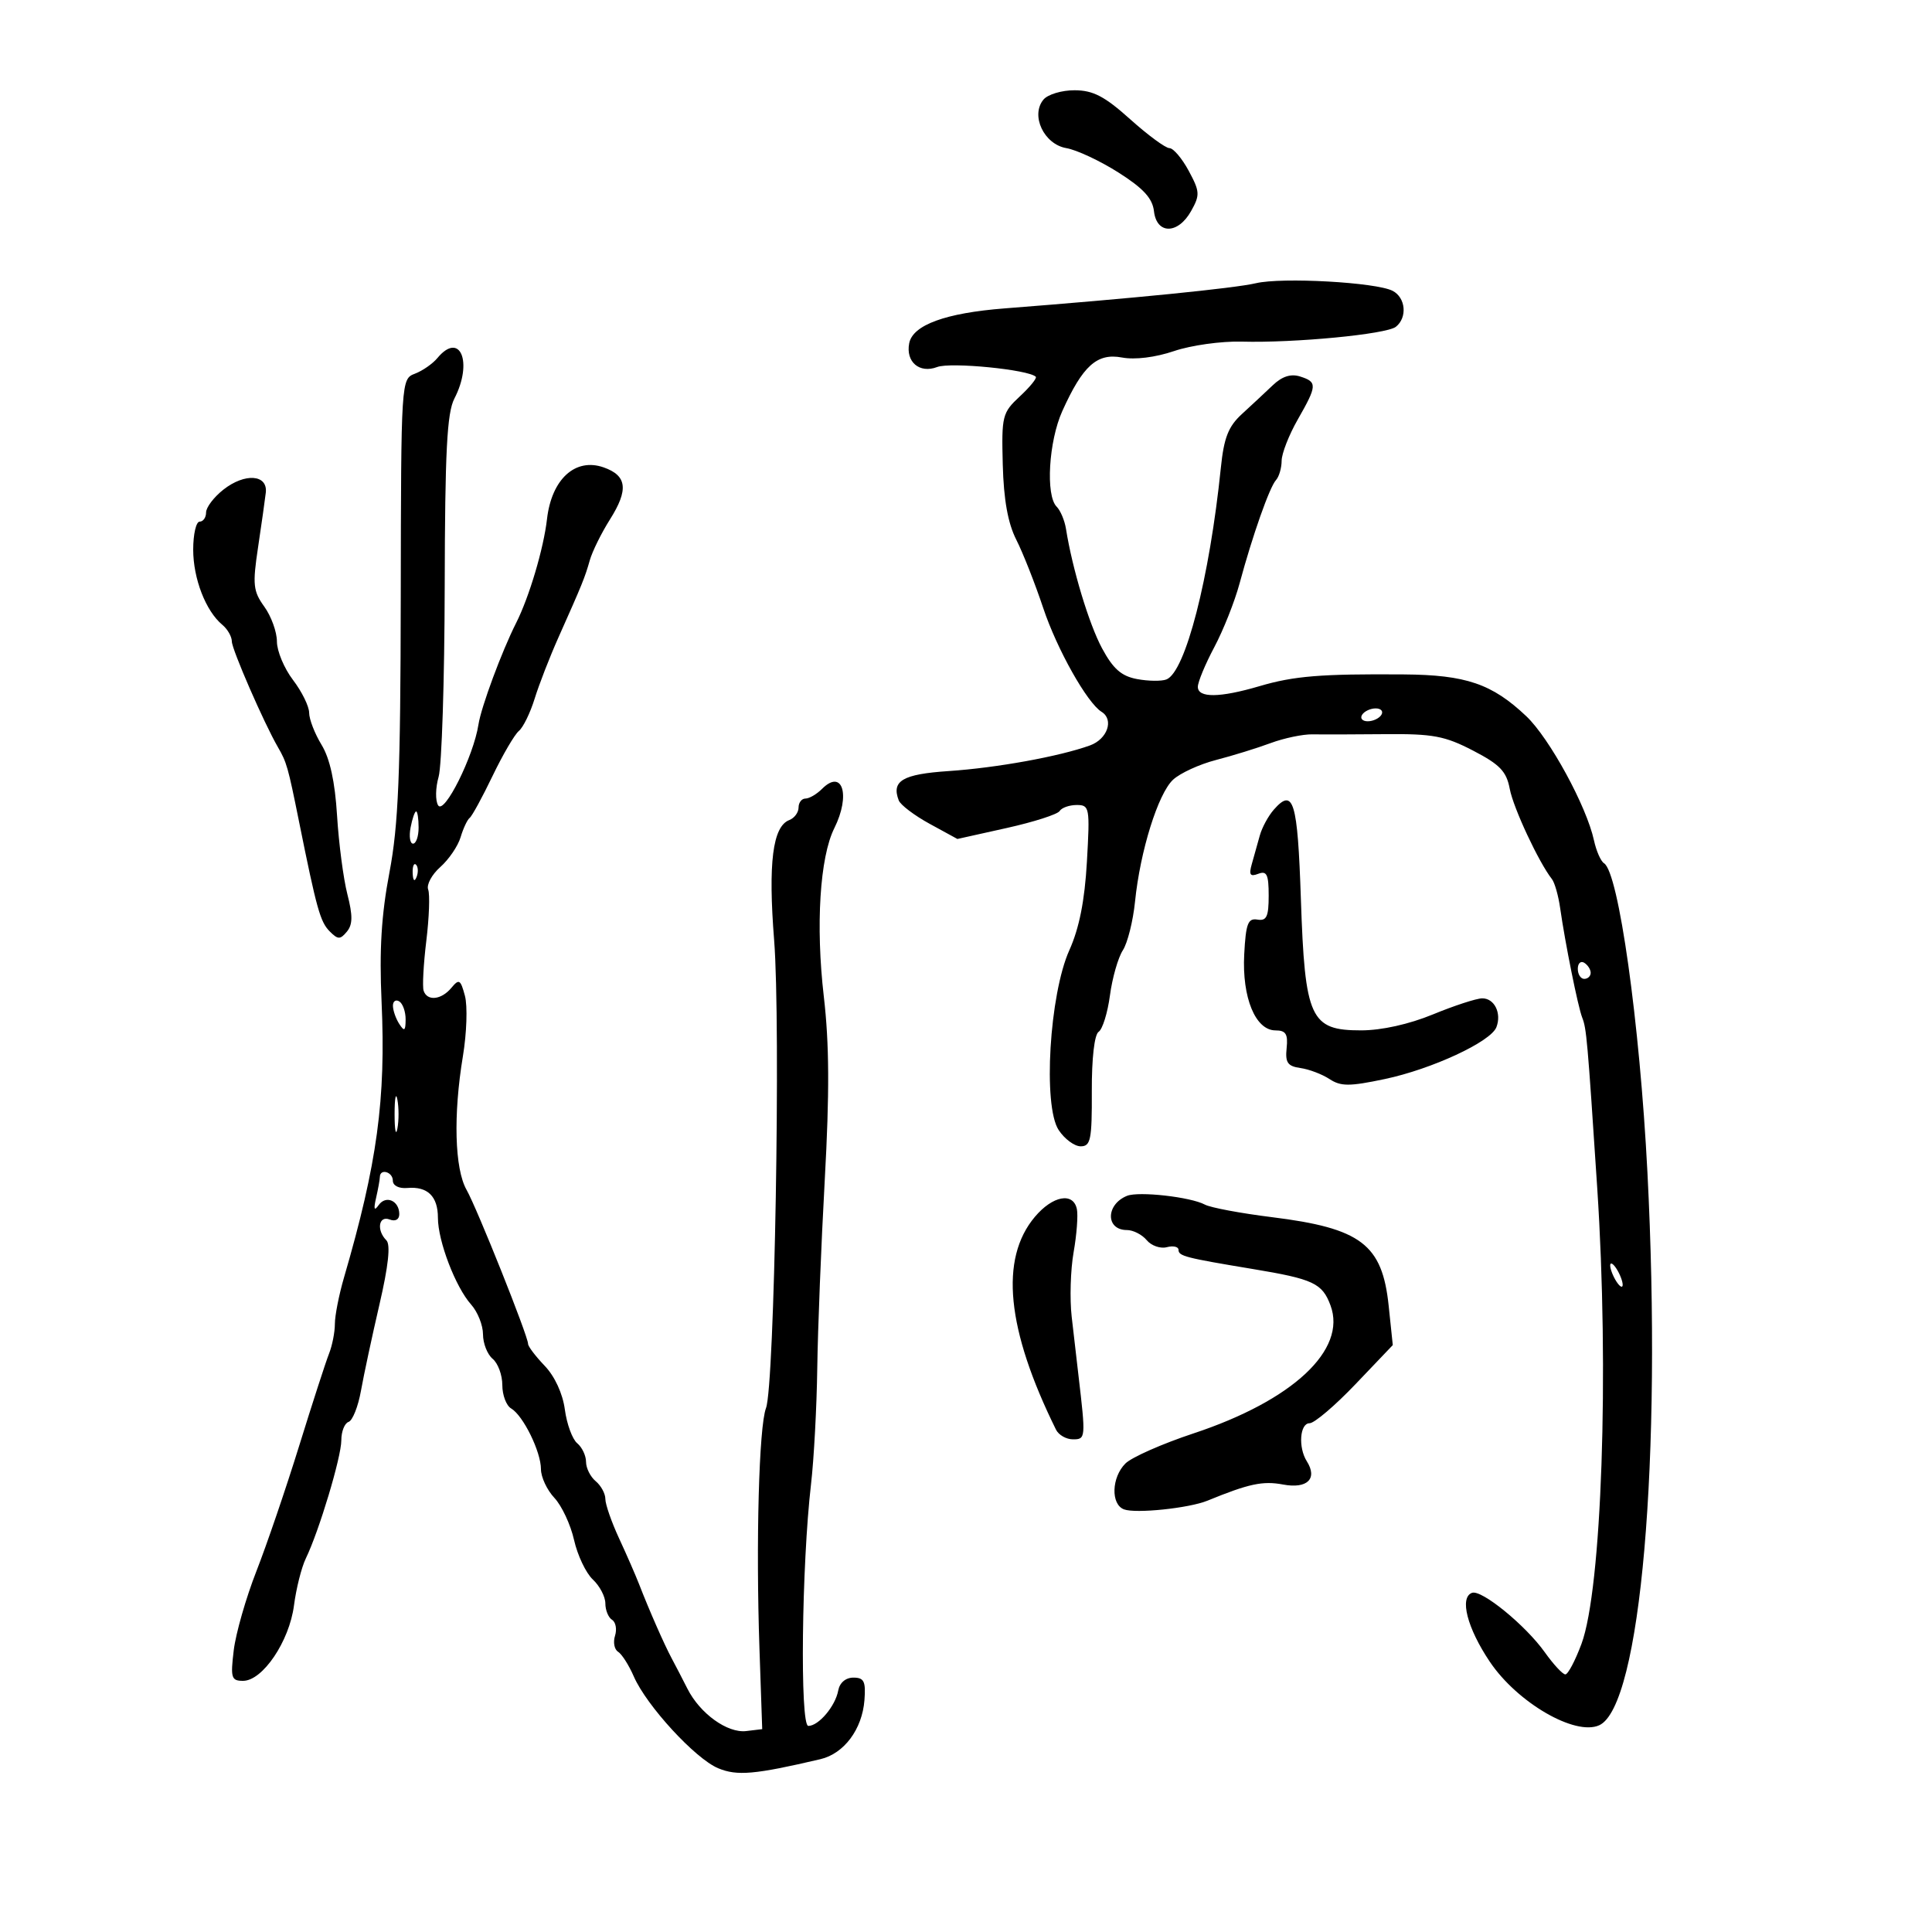 <svg xmlns="http://www.w3.org/2000/svg" width="300" height="300" viewBox="0 0 300 300" version="1.1">
	<path d="M 162.028 15.466 C 159.990 17.922, 162.104 22.405, 165.579 23 C 167.186 23.275, 170.835 24.984, 173.688 26.798 C 177.544 29.249, 178.956 30.789, 179.188 32.798 C 179.606 36.423, 182.913 36.410, 184.953 32.775 C 186.353 30.280, 186.322 29.753, 184.584 26.525 C 183.539 24.586, 182.190 23, 181.586 23 C 180.981 23, 178.240 20.982, 175.493 18.516 C 171.534 14.960, 169.749 14.028, 166.872 14.016 C 164.877 14.007, 162.697 14.660, 162.028 15.466 M 195 43.982 C 191.733 44.755, 175.805 46.350, 156 47.887 C 146.825 48.600, 141.727 50.463, 141.180 53.306 C 140.621 56.205, 142.777 58.035, 145.521 56.992 C 147.616 56.196, 159.723 57.390, 160.836 58.503 C 161.049 58.715, 159.935 60.086, 158.361 61.550 C 155.633 64.087, 155.510 64.577, 155.709 72.146 C 155.853 77.598, 156.508 81.244, 157.801 83.791 C 158.837 85.831, 160.725 90.618, 161.996 94.428 C 164.131 100.826, 168.810 109.147, 171.053 110.533 C 173.006 111.740, 171.958 114.772, 169.250 115.750 C 164.499 117.465, 154.778 119.229, 147.316 119.730 C 140.156 120.210, 138.390 121.247, 139.556 124.284 C 139.827 124.990, 141.987 126.627, 144.357 127.922 L 148.665 130.275 156.313 128.574 C 160.519 127.638, 164.221 126.451, 164.539 125.936 C 164.858 125.421, 166.054 125, 167.198 125 C 169.184 125, 169.255 125.394, 168.776 133.796 C 168.429 139.875, 167.586 144.121, 166.047 147.546 C 162.956 154.421, 161.924 171.709, 164.382 175.460 C 165.297 176.857, 166.839 178, 167.809 178 C 169.357 178, 169.567 176.964, 169.536 169.467 C 169.514 164.343, 169.938 160.648, 170.596 160.217 C 171.199 159.823, 171.989 157.279, 172.352 154.565 C 172.715 151.851, 173.615 148.701, 174.351 147.565 C 175.087 146.429, 175.941 143.019, 176.248 139.986 C 177.042 132.153, 179.823 123.242, 182.152 121.073 C 183.246 120.054, 186.246 118.676, 188.820 118.011 C 191.394 117.345, 195.210 116.165, 197.300 115.388 C 199.391 114.612, 202.316 114, 203.800 114.028 C 205.285 114.057, 210.361 114.045, 215.080 114 C 222.490 113.930, 224.351 114.278, 228.736 116.553 C 232.906 118.716, 233.923 119.777, 234.433 122.495 C 234.989 125.456, 238.932 133.895, 240.978 136.500 C 241.410 137.050, 241.986 139.075, 242.259 141 C 243.024 146.390, 245.024 156.327, 245.681 158 C 246.354 159.714, 246.490 161.258, 248.019 184.500 C 249.889 212.924, 248.719 246.778, 245.575 255.250 C 244.605 257.863, 243.476 260, 243.066 260 C 242.655 260, 241.217 258.451, 239.871 256.558 C 236.901 252.384, 230.067 246.801, 228.579 247.333 C 226.592 248.043, 227.826 252.820, 231.346 258.047 C 235.621 264.396, 244.594 269.598, 248.331 267.895 C 254.754 264.968, 258.100 226.545, 255.810 182 C 254.616 158.785, 251.337 135.445, 249.073 134.045 C 248.570 133.734, 247.867 132.134, 247.511 130.490 C 246.363 125.189, 240.600 114.619, 237 111.212 C 231.683 106.179, 227.632 104.796, 218 104.724 C 205.079 104.628, 200.950 104.963, 195.568 106.548 C 189.400 108.364, 186 108.400, 186 106.649 C 186 105.906, 187.148 103.138, 188.552 100.498 C 189.955 97.859, 191.723 93.404, 192.479 90.599 C 194.477 83.187, 197.135 75.644, 198.133 74.550 C 198.610 74.027, 199.005 72.677, 199.012 71.550 C 199.019 70.422, 200.144 67.542, 201.512 65.148 C 204.539 59.852, 204.569 59.315, 201.883 58.463 C 200.441 58.005, 199.087 58.439, 197.633 59.825 C 196.460 60.943, 194.302 62.955, 192.839 64.295 C 190.739 66.218, 190.050 67.972, 189.575 72.616 C 187.817 89.788, 184.067 104.368, 181.116 105.506 C 180.354 105.800, 178.301 105.772, 176.553 105.444 C 174.127 104.989, 172.844 103.860, 171.128 100.674 C 169.098 96.903, 166.515 88.348, 165.526 82.124 C 165.318 80.818, 164.665 79.265, 164.074 78.674 C 162.341 76.941, 162.839 68.522, 164.954 63.833 C 168.138 56.771, 170.347 54.787, 174.220 55.514 C 176.230 55.891, 179.411 55.497, 182.311 54.513 C 184.939 53.620, 189.657 52.961, 192.795 53.047 C 201.022 53.274, 215.289 51.903, 216.750 50.745 C 218.560 49.311, 218.283 46.217, 216.250 45.163 C 213.684 43.833, 199.065 43.020, 195 43.982 M 67.914 55.604 C 67.181 56.486, 65.614 57.576, 64.430 58.026 C 62.288 58.841, 62.279 58.991, 62.230 92.672 C 62.190 120.299, 61.866 128.150, 60.467 135.500 C 59.221 142.040, 58.888 147.507, 59.248 155.500 C 59.934 170.710, 58.580 180.665, 53.419 198.365 C 52.638 201.040, 52 204.282, 52 205.568 C 52 206.854, 51.590 208.940, 51.089 210.203 C 50.587 211.466, 48.503 217.900, 46.457 224.500 C 44.412 231.100, 41.418 239.875, 39.804 244 C 38.190 248.125, 36.612 253.637, 36.296 256.250 C 35.777 260.539, 35.918 261, 37.742 261 C 40.781 261, 44.925 254.869, 45.648 249.301 C 45.992 246.660, 46.818 243.375, 47.485 242 C 49.547 237.748, 53 226.256, 53 223.646 C 53 222.282, 53.507 220.998, 54.127 220.791 C 54.747 220.584, 55.612 218.409, 56.050 215.958 C 56.487 213.506, 57.780 207.473, 58.923 202.550 C 60.308 196.583, 60.667 193.267, 60 192.600 C 58.435 191.035, 58.794 188.707, 60.500 189.362 C 61.396 189.706, 62 189.370, 62 188.528 C 62 186.446, 59.925 185.534, 58.801 187.122 C 58.103 188.110, 57.989 187.792, 58.400 186 C 58.715 184.625, 58.979 183.162, 58.986 182.750 C 59.011 181.393, 61 181.968, 61 183.333 C 61 184.107, 61.944 184.583, 63.250 184.469 C 66.396 184.195, 68 185.759, 68 189.102 C 68 192.715, 70.737 199.866, 73.152 202.564 C 74.168 203.700, 75 205.782, 75 207.192 C 75 208.602, 75.675 210.315, 76.500 211 C 77.325 211.685, 78 213.517, 78 215.073 C 78 216.628, 78.614 218.260, 79.365 218.700 C 81.239 219.799, 84 225.419, 84 228.136 C 84 229.365, 84.938 231.370, 86.085 232.590 C 87.232 233.811, 88.607 236.755, 89.141 239.133 C 89.675 241.511, 90.987 244.271, 92.056 245.267 C 93.125 246.263, 94 247.934, 94 248.980 C 94 250.026, 94.468 251.171, 95.041 251.525 C 95.613 251.879, 95.820 252.993, 95.500 254 C 95.180 255.007, 95.394 256.125, 95.974 256.484 C 96.555 256.843, 97.654 258.568, 98.415 260.318 C 100.389 264.852, 107.950 273.081, 111.509 274.568 C 114.450 275.797, 117.209 275.553, 127.398 273.163 C 131.060 272.304, 133.883 268.519, 134.231 264 C 134.455 261.084, 134.168 260.500, 132.514 260.500 C 131.316 260.500, 130.382 261.294, 130.160 262.500 C 129.714 264.932, 127.123 268, 125.515 268 C 124.197 268, 124.477 243.008, 125.936 230.459 C 126.386 226.587, 126.822 218.487, 126.904 212.459 C 126.987 206.432, 127.512 193.239, 128.072 183.141 C 128.816 169.706, 128.776 162.090, 127.922 154.743 C 126.641 143.728, 127.303 133.108, 129.553 128.596 C 132.113 123.460, 130.824 119.319, 127.652 122.491 C 126.822 123.321, 125.661 124, 125.071 124 C 124.482 124, 124 124.627, 124 125.393 C 124 126.159, 123.353 127.034, 122.562 127.338 C 119.978 128.329, 119.260 134.022, 120.208 146.002 C 121.246 159.126, 120.272 215.156, 118.944 218.646 C 117.851 221.523, 117.362 239.477, 117.928 256 L 118.356 268.500 115.874 268.798 C 112.949 269.148, 108.695 266.086, 106.745 262.225 C 105.988 260.726, 104.885 258.600, 104.295 257.500 C 103.140 255.348, 100.808 250.041, 99.241 246 C 98.708 244.625, 97.311 241.426, 96.136 238.890 C 94.961 236.355, 94 233.598, 94 232.763 C 94 231.928, 93.325 230.685, 92.500 230 C 91.675 229.315, 91 227.965, 91 227 C 91 226.035, 90.383 224.733, 89.630 224.108 C 88.876 223.482, 88.012 221.127, 87.710 218.874 C 87.377 216.391, 86.143 213.715, 84.580 212.084 C 83.161 210.602, 82 209.071, 82 208.680 C 82 207.466, 74.088 187.653, 72.444 184.750 C 70.596 181.485, 70.368 173.114, 71.881 163.997 C 72.474 160.421, 72.615 156.208, 72.195 154.636 C 71.513 152.086, 71.285 151.951, 70.093 153.388 C 68.532 155.269, 66.334 155.501, 65.781 153.843 C 65.569 153.207, 65.757 149.719, 66.198 146.093 C 66.640 142.467, 66.769 138.883, 66.486 138.129 C 66.202 137.375, 67.051 135.800, 68.373 134.629 C 69.695 133.458, 71.112 131.375, 71.523 130 C 71.934 128.625, 72.568 127.275, 72.932 127 C 73.296 126.725, 74.893 123.800, 76.479 120.500 C 78.066 117.200, 79.908 114.050, 80.572 113.500 C 81.236 112.950, 82.336 110.700, 83.016 108.500 C 83.696 106.300, 85.357 102.025, 86.707 99 C 90.421 90.678, 90.816 89.704, 91.583 87 C 91.973 85.625, 93.378 82.779, 94.705 80.676 C 97.630 76.041, 97.369 73.854, 93.738 72.577 C 89.340 71.030, 85.650 74.396, 84.938 80.602 C 84.413 85.185, 82.175 92.714, 80.142 96.738 C 77.915 101.145, 74.715 109.775, 74.296 112.500 C 73.538 117.431, 68.975 126.577, 68.033 125.053 C 67.584 124.326, 67.618 122.334, 68.108 120.624 C 68.598 118.915, 69.024 105.631, 69.054 91.104 C 69.097 70.104, 69.405 64.118, 70.554 61.895 C 73.483 56.232, 71.437 51.358, 67.914 55.604 M 34.691 76.028 C 33.211 77.192, 32 78.787, 32 79.573 C 32 80.358, 31.550 81, 31 81 C 30.450 81, 30 82.956, 30 85.346 C 30 89.847, 31.951 94.885, 34.521 97.017 C 35.334 97.692, 36 98.856, 36 99.604 C 36 100.829, 40.988 112.276, 43.144 116 C 44.522 118.379, 44.712 119.048, 46.418 127.500 C 49.192 141.248, 49.726 143.155, 51.220 144.648 C 52.482 145.911, 52.828 145.913, 53.866 144.662 C 54.772 143.570, 54.790 142.171, 53.941 138.861 C 53.325 136.463, 52.604 130.970, 52.339 126.656 C 52.013 121.363, 51.230 117.786, 49.932 115.656 C 48.873 113.920, 48.006 111.682, 48.004 110.683 C 48.002 109.684, 46.875 107.392, 45.500 105.589 C 44.125 103.786, 43 101.098, 43 99.615 C 43 98.132, 42.121 95.700, 41.047 94.210 C 39.307 91.797, 39.200 90.788, 40.069 85 C 40.605 81.425, 41.146 77.600, 41.272 76.500 C 41.595 73.666, 38.021 73.409, 34.691 76.028 M 211.500 111 C 211.160 111.550, 211.557 112, 212.382 112 C 213.207 112, 214.160 111.550, 214.500 111 C 214.840 110.450, 214.443 110, 213.618 110 C 212.793 110, 211.840 110.450, 211.500 111 M 197.795 125.726 C 196.938 126.702, 195.958 128.512, 195.618 129.750 C 195.278 130.988, 194.723 132.968, 194.385 134.151 C 193.900 135.846, 194.112 136.171, 195.385 135.683 C 196.706 135.175, 197 135.792, 197 139.075 C 197 142.342, 196.675 143.033, 195.250 142.794 C 193.781 142.547, 193.452 143.415, 193.201 148.206 C 192.850 154.912, 194.948 160, 198.064 160 C 199.662 160, 200.016 160.566, 199.788 162.750 C 199.552 165, 199.941 165.562, 201.927 165.843 C 203.261 166.031, 205.293 166.801, 206.442 167.554 C 208.209 168.712, 209.530 168.712, 215.015 167.557 C 222.334 166.015, 231.494 161.761, 232.361 159.501 C 233.197 157.323, 232.044 154.996, 230.143 155.024 C 229.239 155.037, 225.800 156.160, 222.500 157.519 C 218.799 159.044, 214.532 159.993, 211.365 159.995 C 203.461 160.002, 202.623 158.177, 202 139.581 C 201.490 124.363, 200.849 122.250, 197.795 125.726 M 63.755 128.500 C 63.492 129.875, 63.665 131, 64.139 131 C 64.612 131, 65 129.875, 65 128.500 C 65 127.125, 64.827 126, 64.617 126 C 64.406 126, 64.018 127.125, 63.755 128.500 M 64.079 135.583 C 64.127 136.748, 64.364 136.985, 64.683 136.188 C 64.972 135.466, 64.936 134.603, 64.604 134.271 C 64.272 133.939, 64.036 134.529, 64.079 135.583 M 245 150.441 C 245 151.298, 245.450 152, 246 152 C 246.550 152, 247 151.577, 247 151.059 C 247 150.541, 246.550 149.840, 246 149.500 C 245.450 149.160, 245 149.584, 245 150.441 M 61.015 156.191 C 61.024 156.911, 61.467 158.175, 62 159 C 62.788 160.219, 62.972 160.090, 62.985 158.309 C 62.993 157.104, 62.550 155.840, 62 155.500 C 61.450 155.160, 61.007 155.471, 61.015 156.191 M 61.272 173 C 61.272 175.475, 61.467 176.488, 61.706 175.250 C 61.944 174.012, 61.944 171.988, 61.706 170.750 C 61.467 169.512, 61.272 170.525, 61.272 173 M 175 185.690 C 171.682 187.039, 171.671 191, 174.985 191 C 175.958 191, 177.341 191.706, 178.058 192.570 C 178.774 193.433, 180.179 193.925, 181.180 193.663 C 182.181 193.401, 183 193.587, 183 194.075 C 183 195.042, 184.046 195.312, 194.500 197.046 C 203.947 198.613, 205.319 199.255, 206.602 202.709 C 209.163 209.603, 200.740 217.471, 185.332 222.576 C 180.480 224.184, 175.720 226.287, 174.755 227.250 C 172.596 229.403, 172.460 233.579, 174.524 234.371 C 176.320 235.060, 184.636 234.195, 187.500 233.021 C 193.937 230.383, 196.084 229.925, 199.234 230.516 C 202.990 231.221, 204.634 229.613, 202.923 226.909 C 201.561 224.758, 201.831 221, 203.348 221 C 204.089 221, 207.300 218.270, 210.483 214.932 L 216.271 208.865 215.632 202.758 C 214.635 193.215, 211.345 190.720, 197.483 188.998 C 192.648 188.397, 187.974 187.521, 187.096 187.051 C 184.872 185.861, 176.811 184.954, 175 185.690 M 160.688 188.958 C 155.198 195.483, 156.287 206.425, 163.977 222 C 164.385 222.825, 165.569 223.500, 166.609 223.500 C 168.594 223.500, 168.609 223.321, 167.455 213.500 C 167.197 211.300, 166.726 207.230, 166.410 204.456 C 166.094 201.681, 166.228 197.181, 166.708 194.456 C 167.189 191.730, 167.418 188.713, 167.218 187.750 C 166.660 185.072, 163.460 185.664, 160.688 188.958 M 250.031 196.500 C 250.031 197.050, 250.467 198.175, 251 199 C 251.533 199.825, 251.969 200.050, 251.969 199.500 C 251.969 198.950, 251.533 197.825, 251 197 C 250.467 196.175, 250.031 195.950, 250.031 196.500" stroke="none" fill="black" fill-rule="evenodd"/>
</svg>